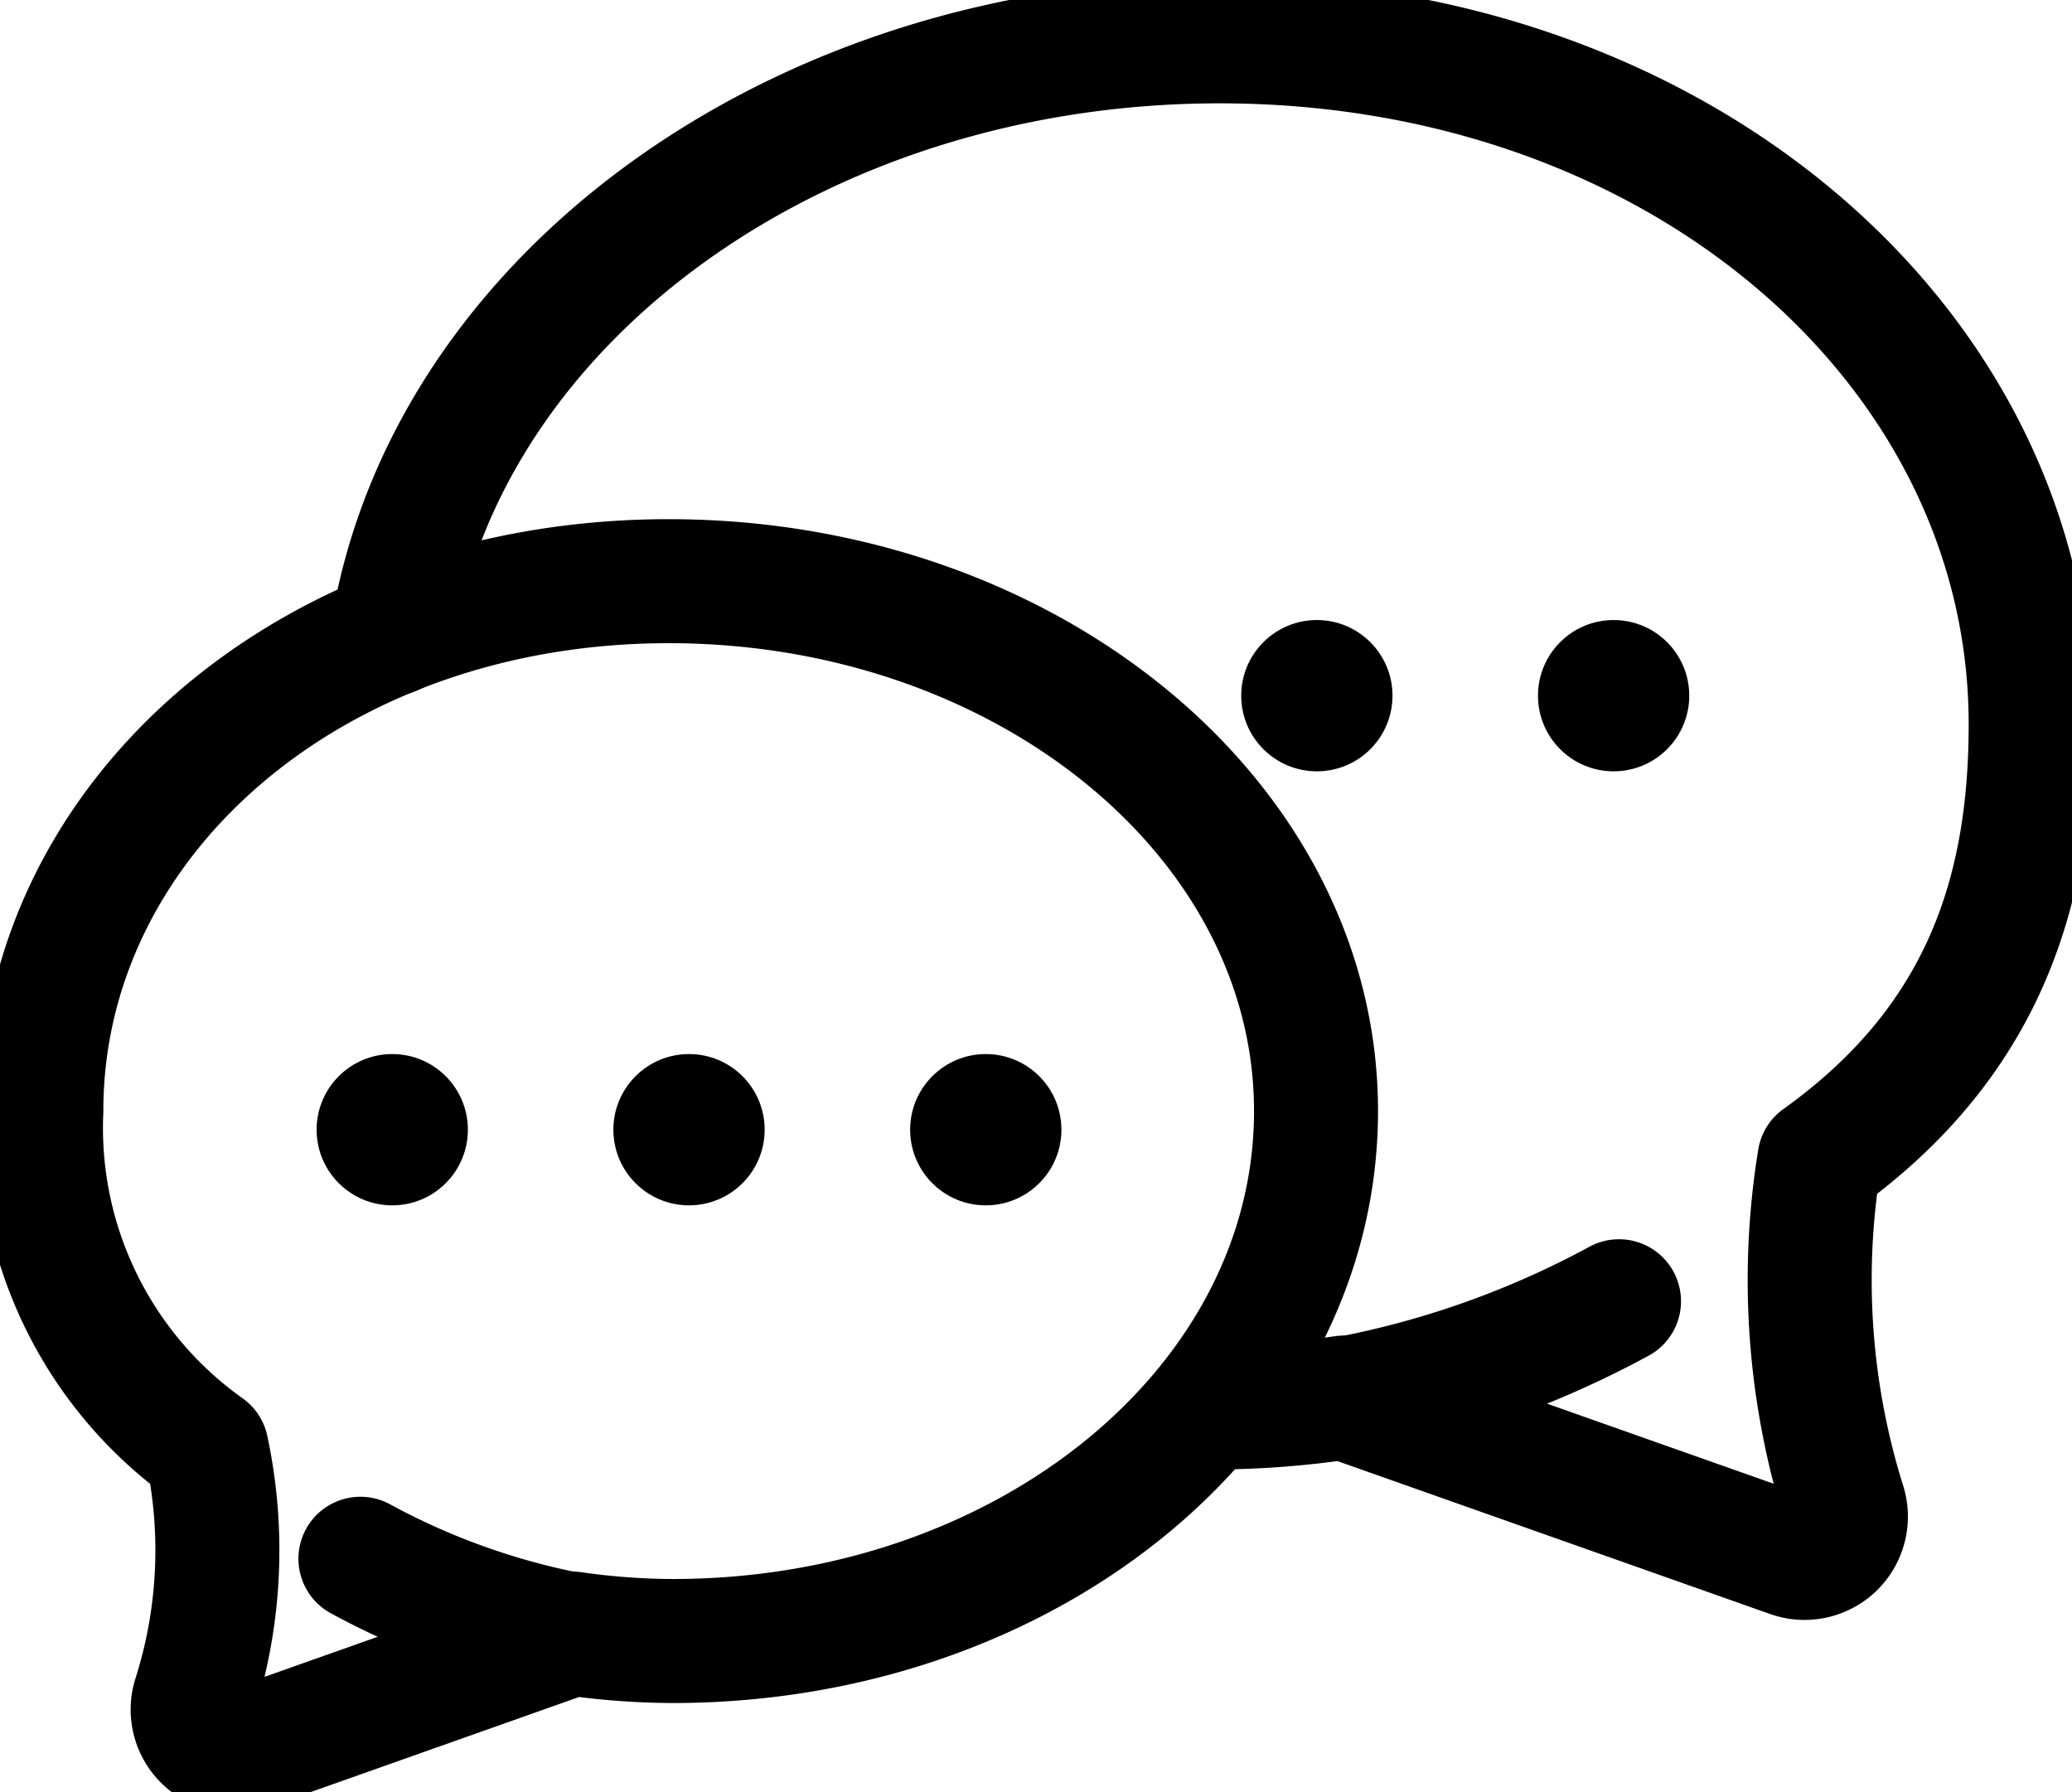 <?xml version="1.0" encoding="UTF-8" standalone="no"?> <svg xmlns="http://www.w3.org/2000/svg" viewBox="0 0 50.13 43.36"><defs><style>.cls-1{fill:none;stroke:#000;stroke-linecap:round;stroke-linejoin:round;stroke-width:3px;}</style></defs><title>Asset 22</title><g id="Layer_2" data-name="Layer 2"><g id="Layer_2-2" data-name="Layer 2"><path class="cls-1" d="M9.49,15.33C10.8,7.24,19.29,1,29.51,1,40.62,1,49.13,8.4,49.13,17.52c0,4-1.11,7.67-5.11,10.53h0a18.13,18.13,0,0,0,.6,8.36,1,1,0,0,1-1.3,1.22L32.51,33.81a21.44,21.44,0,0,1-3.13.24"/><path class="cls-1" d="M32.68,33.81a22.69,22.69,0,0,0,6.49-2.33"/><path class="cls-1" d="M16.18,14.06C7.55,14.06,1,19.8,1,26.88a9.52,9.52,0,0,0,4,8.17H5a11.73,11.73,0,0,1-.29,6A1,1,0,0,0,6,42.3l7.85-2.78a17.56,17.56,0,0,0,2.42.18c8.63,0,15.57-5.74,15.57-12.82S24.81,14.06,16.18,14.06Z"/><path class="cls-1" d="M13.72,39.52a17.64,17.64,0,0,1-5-1.81"/><circle cx="9.49" cy="27.33" r="1.83"/><circle cx="16.67" cy="27.33" r="1.83"/><circle cx="23.85" cy="27.33" r="1.83"/><circle cx="31.86" cy="16.83" r="1.83"/><circle cx="39.04" cy="16.83" r="1.83"/></g></g></svg>